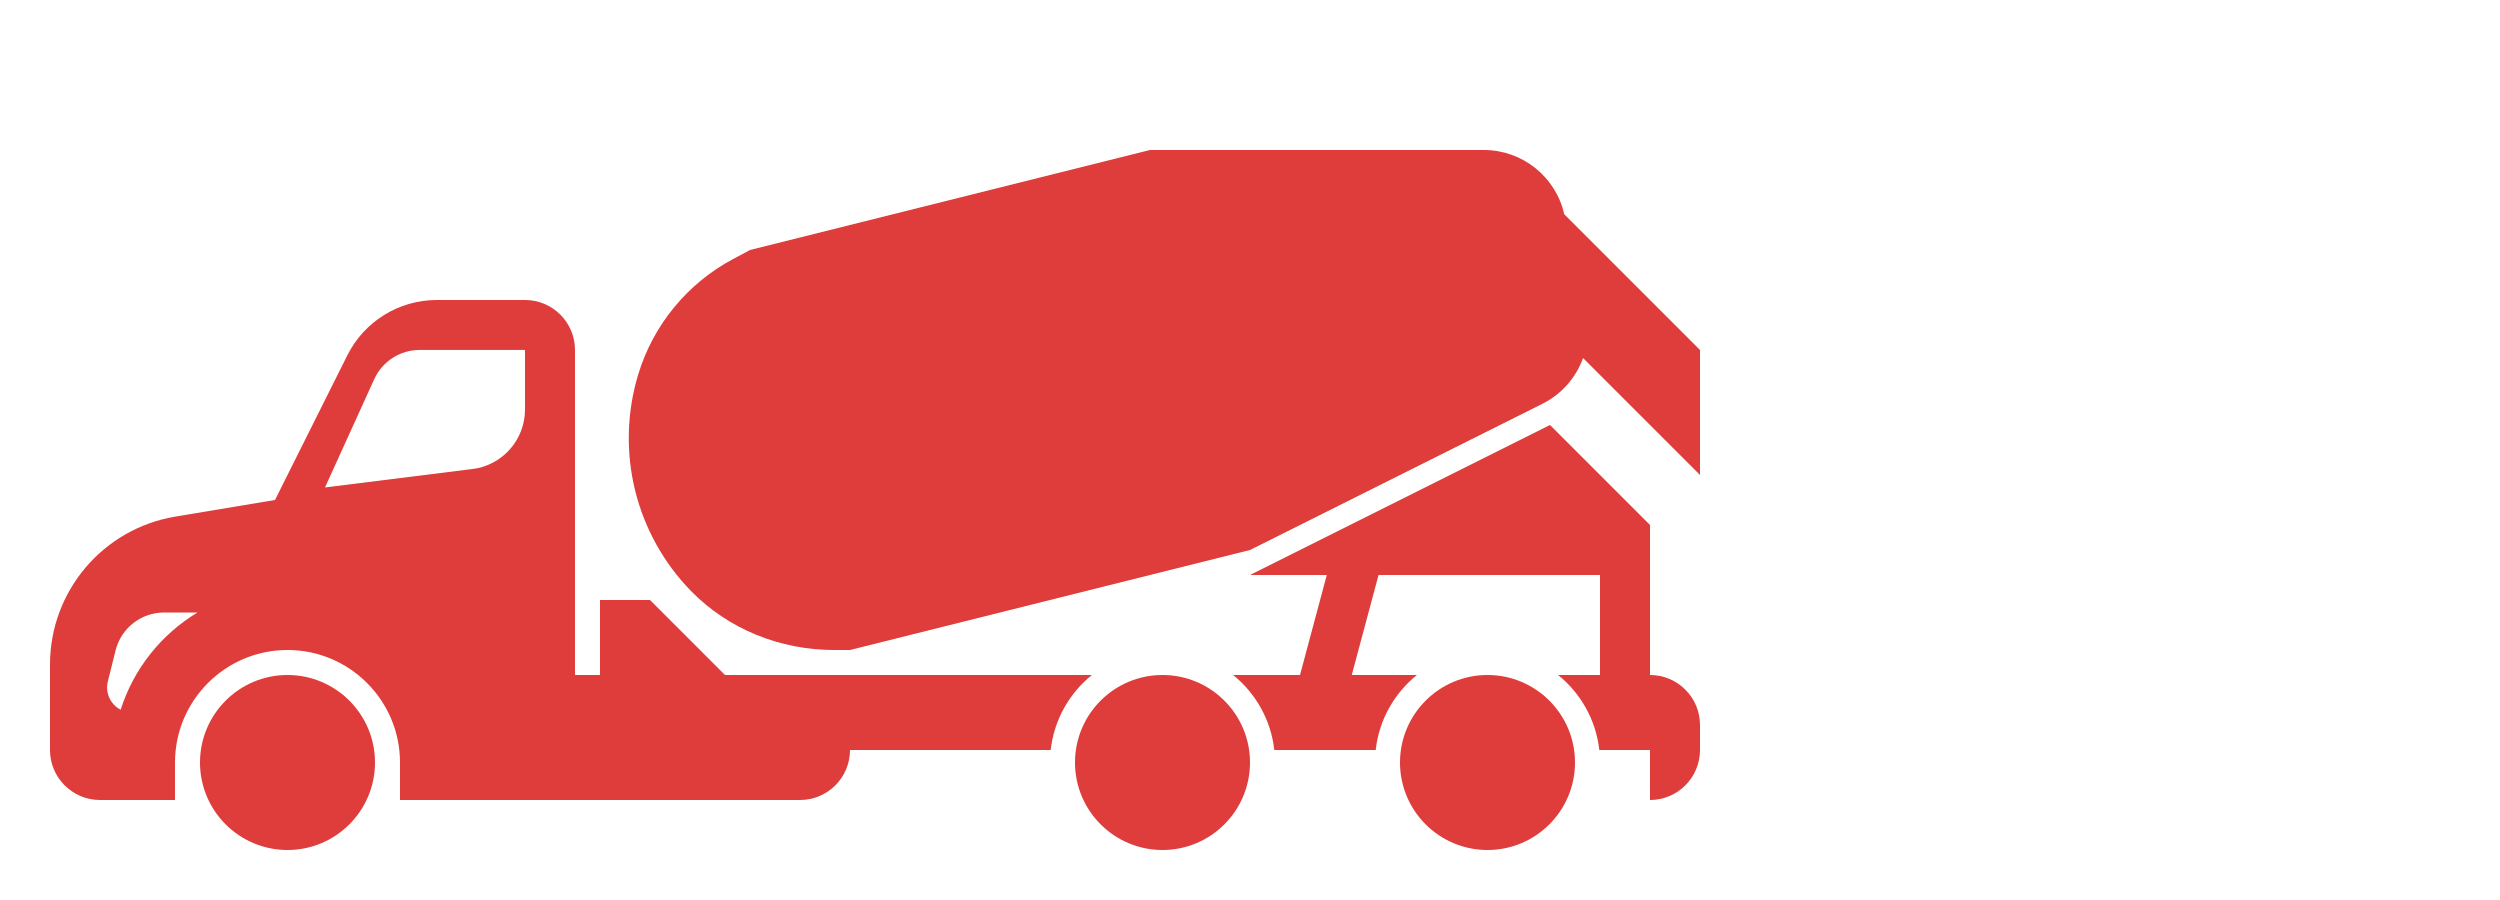 <svg width="50" height="18" viewBox="0 0 50 18" fill="none" xmlns="http://www.w3.org/2000/svg">
<path d="M5.75 17C4.784 17 4 16.216 4 15.25C4 14.284 4.784 13.5 5.75 13.5C6.716 13.5 7.5 14.284 7.5 15.25C7.5 16.216 6.716 17 5.75 17Z" fill="#DF3C3C"/>
<path d="M3.507 10.332L5.5 10L6.947 7.106C7.286 6.428 7.978 6 8.736 6H10.5C11.052 6 11.5 6.448 11.5 7V13.5H12V12H13L14.5 13.5H21.838C21.388 13.863 21.081 14.396 21.014 15H17C17 15.552 16.552 16 16 16H8V15.25C8 14.009 6.991 13 5.75 13C4.509 13 3.5 14.009 3.5 15.25V16H2C1.448 16 1 15.552 1 15V13.291C1 11.824 2.06 10.573 3.507 10.332ZM9.449 9.381C10.05 9.306 10.5 8.795 10.5 8.19V6.999H8.394C8.002 6.999 7.646 7.228 7.484 7.585L6.5 9.749L9.449 9.38V9.381ZM2.413 14.195C2.673 13.375 3.226 12.686 3.95 12.25H3.282C2.823 12.25 2.423 12.562 2.312 13.007L2.157 13.628C2.098 13.863 2.216 14.093 2.414 14.195H2.413Z" fill="#DF3C3C"/>
<path d="M29.75 17C28.784 17 28 16.216 28 15.25C28 14.284 28.784 13.5 29.75 13.5C30.716 13.5 31.5 14.284 31.5 15.25C31.5 16.216 30.716 17 29.75 17Z" fill="#DF3C3C"/>
<path d="M24.662 13.5H26L26.536 11.5H25L31 8.5L33 10.5V13.5C33.552 13.5 34 13.948 34 14.5V15C34 15.552 33.552 16 33 16V15H31.986C31.919 14.396 31.612 13.863 31.162 13.5H32V11.5H27.571L27.035 13.5H28.338C27.888 13.863 27.581 14.396 27.514 15H25.486C25.419 14.396 25.112 13.863 24.662 13.5Z" fill="#DF3C3C"/>
<path d="M23.25 17C22.284 17 21.5 16.216 21.5 15.25C21.5 14.284 22.284 13.5 23.25 13.5C24.216 13.5 25 14.284 25 15.25C25 16.216 24.216 17 23.25 17Z" fill="#DF3C3C"/>
<path d="M12.765 7.487C13.066 6.497 13.748 5.668 14.661 5.181L15 5L23 3H29.676C30.447 3 31.115 3.534 31.285 4.285L34 7V9.5L31.661 7.161C31.521 7.549 31.237 7.882 30.848 8.076L25 11L17 13H16.68C15.608 13 14.568 12.586 13.819 11.819C13.278 11.264 12.894 10.576 12.706 9.824C12.514 9.054 12.534 8.247 12.765 7.487Z" fill="#DF3C3C"/>
</svg>
